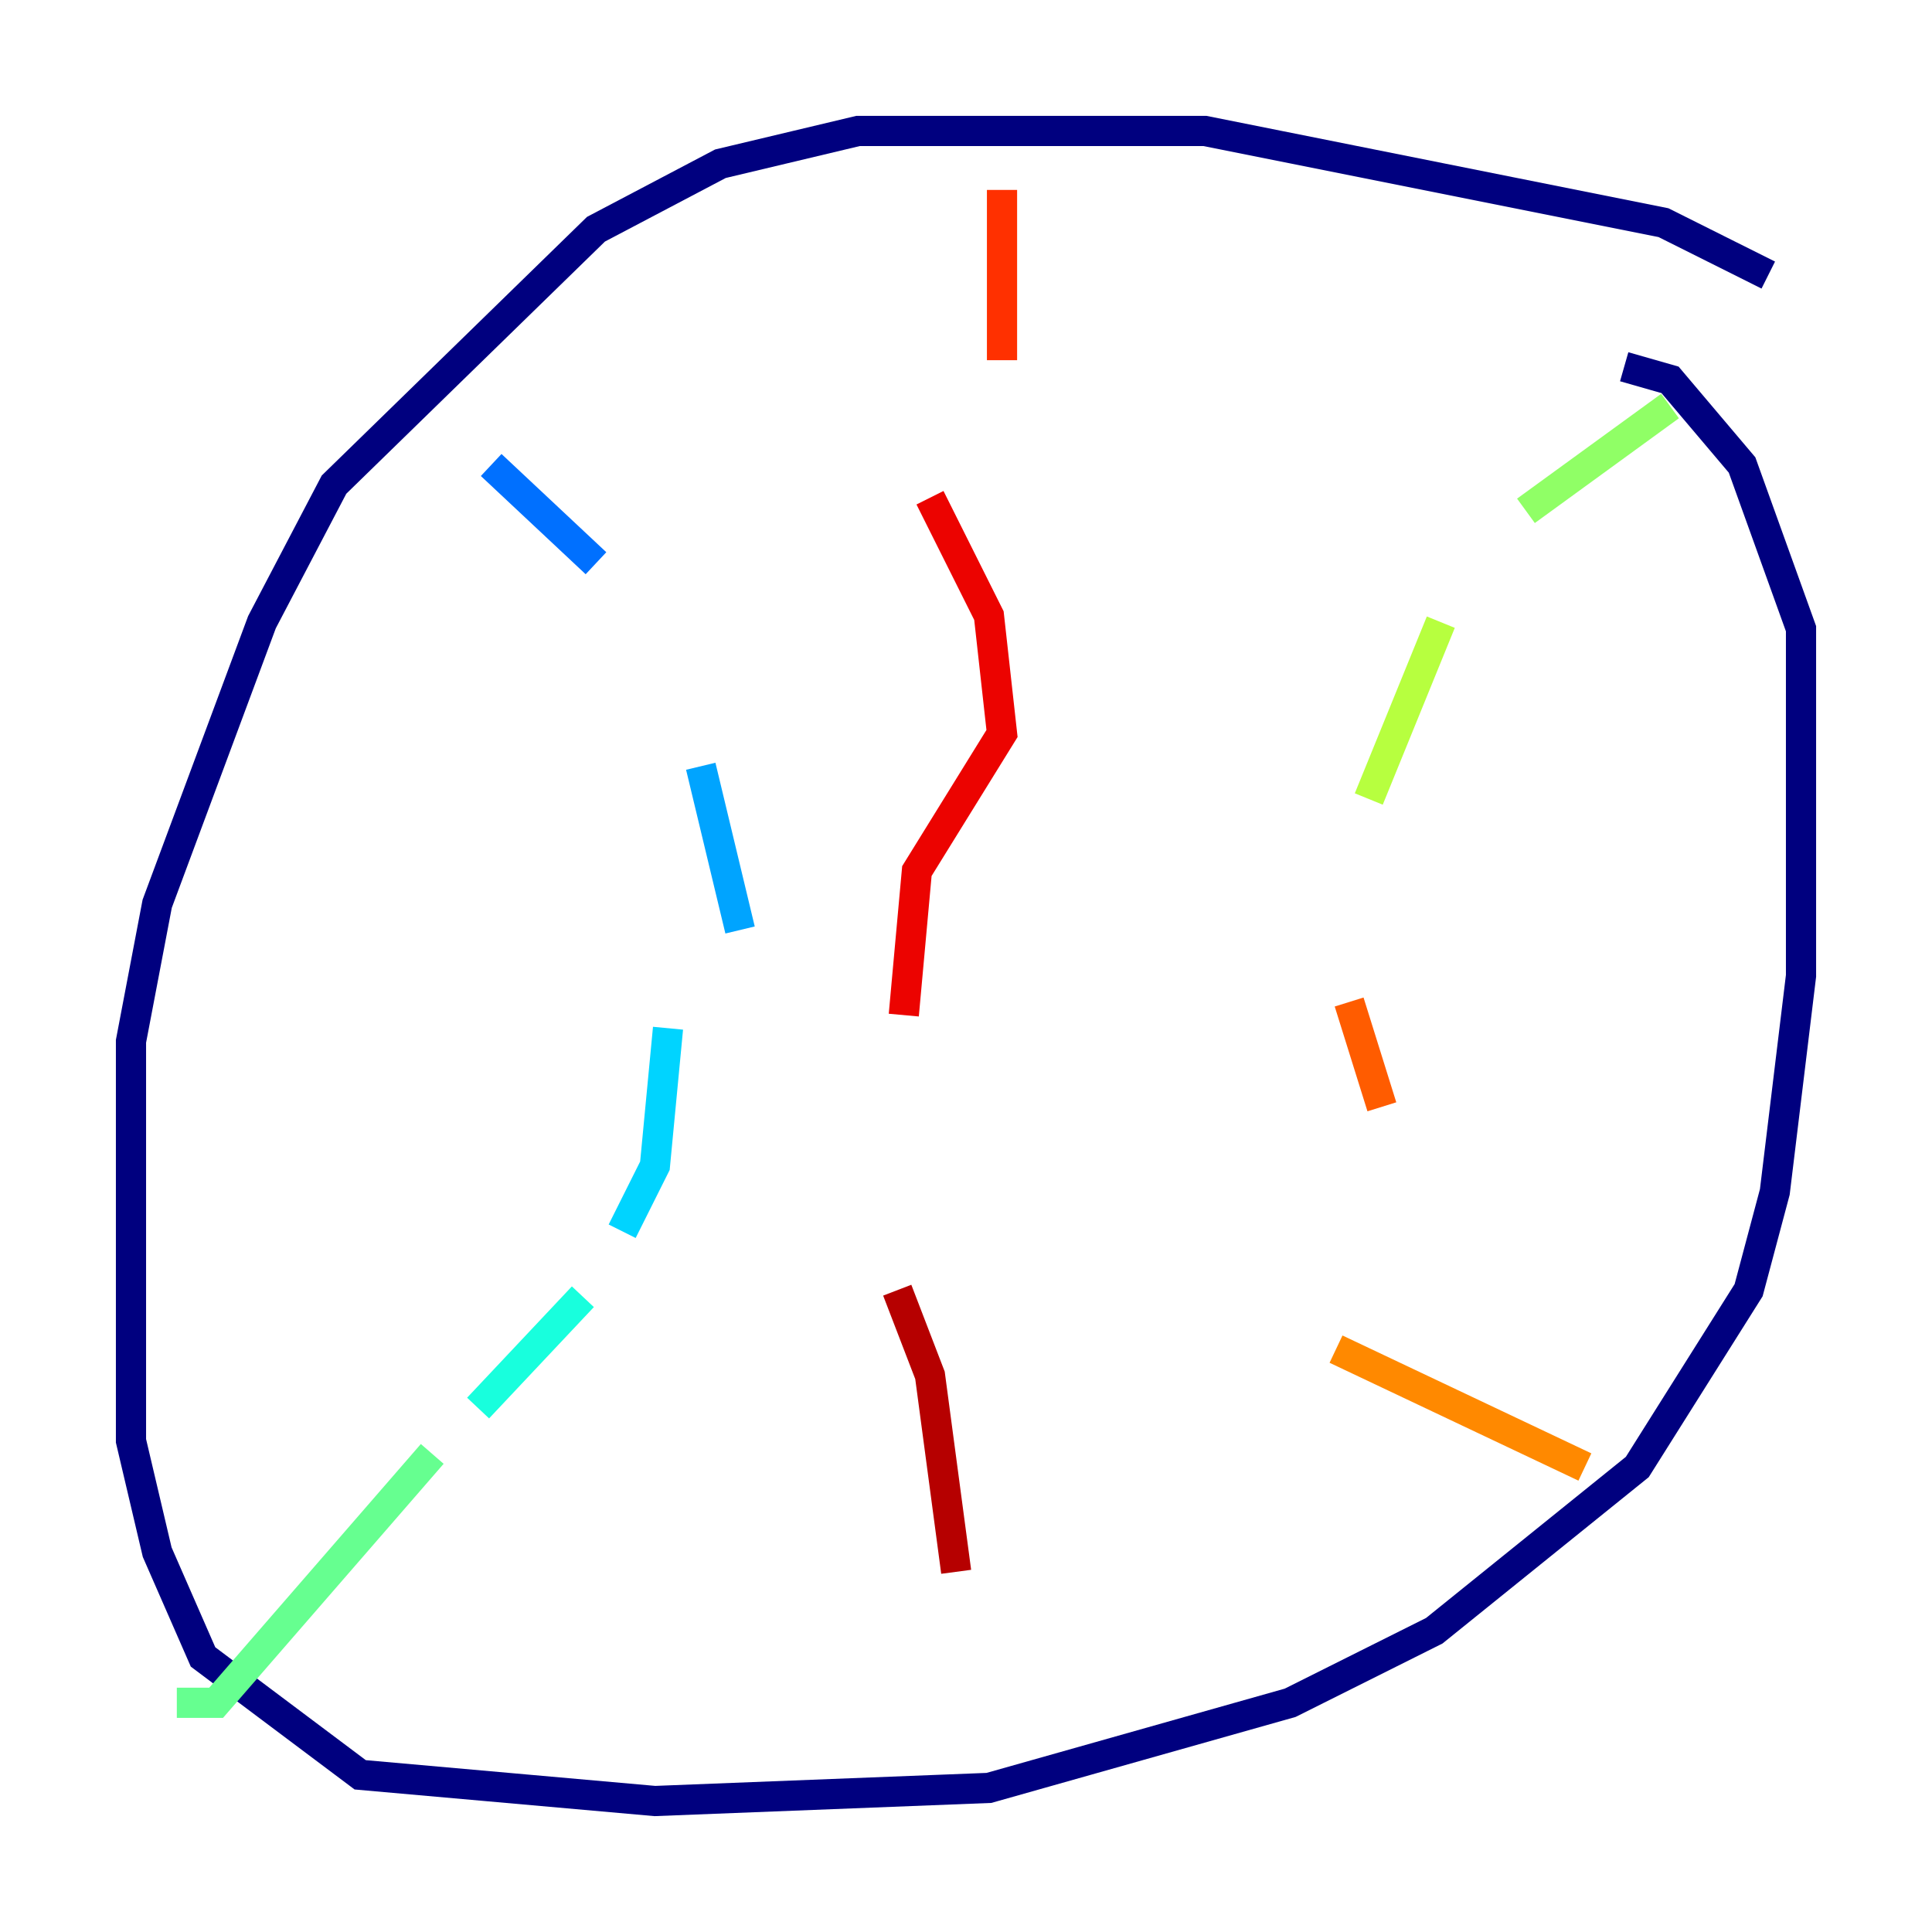 <?xml version="1.0" encoding="utf-8" ?>
<svg baseProfile="tiny" height="128" version="1.2" viewBox="0,0,128,128" width="128" xmlns="http://www.w3.org/2000/svg" xmlns:ev="http://www.w3.org/2001/xml-events" xmlns:xlink="http://www.w3.org/1999/xlink"><defs /><polyline fill="none" points="117.153,18.224 110.21,14.752 79.837,8.678 56.841,8.678 47.729,10.848 39.485,15.186 22.129,32.108 17.356,41.22 10.414,59.878 8.678,68.99 8.678,95.458 10.414,102.834 13.451,109.776 23.864,117.586 43.39,119.322 65.519,118.454 85.478,112.814 95.024,108.041 108.475,97.193 115.851,85.478 117.586,78.969 119.322,64.651 119.322,41.654 115.417,30.807 110.644,25.166 107.607,24.298" stroke="#00007f" stroke-width="2" /><polyline fill="none" points="37.315,29.939 37.315,29.939" stroke="#0000b6" stroke-width="2" /><polyline fill="none" points="49.898,48.163 49.898,48.163" stroke="#0000ec" stroke-width="2" /><polyline fill="none" points="49.898,48.163 49.898,48.163" stroke="#0010ff" stroke-width="2" /><polyline fill="none" points="52.068,70.291 52.068,70.291" stroke="#0040ff" stroke-width="2" /><polyline fill="none" points="32.542,30.807 39.485,37.315" stroke="#0070ff" stroke-width="2" /><polyline fill="none" points="46.427,50.766 49.031,61.614" stroke="#00a4ff" stroke-width="2" /><polyline fill="none" points="44.258,68.122 43.39,77.234 41.22,81.573" stroke="#00d4ff" stroke-width="2" /><polyline fill="none" points="38.617,85.912 31.675,93.288" stroke="#18ffdd" stroke-width="2" /><polyline fill="none" points="28.637,96.325 28.637,96.325" stroke="#3fffb7" stroke-width="2" /><polyline fill="none" points="28.637,96.325 14.319,112.814 11.715,112.814" stroke="#66ff90" stroke-width="2" /><polyline fill="none" points="110.644,26.902 101.098,33.844" stroke="#90ff66" stroke-width="2" /><polyline fill="none" points="95.458,41.22 90.685,52.936" stroke="#b7ff3f" stroke-width="2" /><polyline fill="none" points="81.573,63.349 81.573,63.349" stroke="#ddff18" stroke-width="2" /><polyline fill="none" points="84.61,77.234 84.61,77.234" stroke="#ffe500" stroke-width="2" /><polyline fill="none" points="88.515,89.383 88.515,89.383" stroke="#ffb900" stroke-width="2" /><polyline fill="none" points="88.515,89.383 105.003,97.193" stroke="#ff8900" stroke-width="2" /><polyline fill="none" points="89.383,66.386 91.552,73.329" stroke="#ff5c00" stroke-width="2" /><polyline fill="none" points="66.386,12.583 66.386,23.864" stroke="#ff3000" stroke-width="2" /><polyline fill="none" points="61.614,32.976 65.519,40.786 66.386,48.597 60.746,57.709 59.878,67.254" stroke="#ec0300" stroke-width="2" /><polyline fill="none" points="59.444,85.478 61.614,91.119 63.349,104.136" stroke="#b60000" stroke-width="2" /><polyline fill="none" points="65.519,109.776 65.519,109.776" stroke="#7f0000" stroke-width="2" /></svg>
